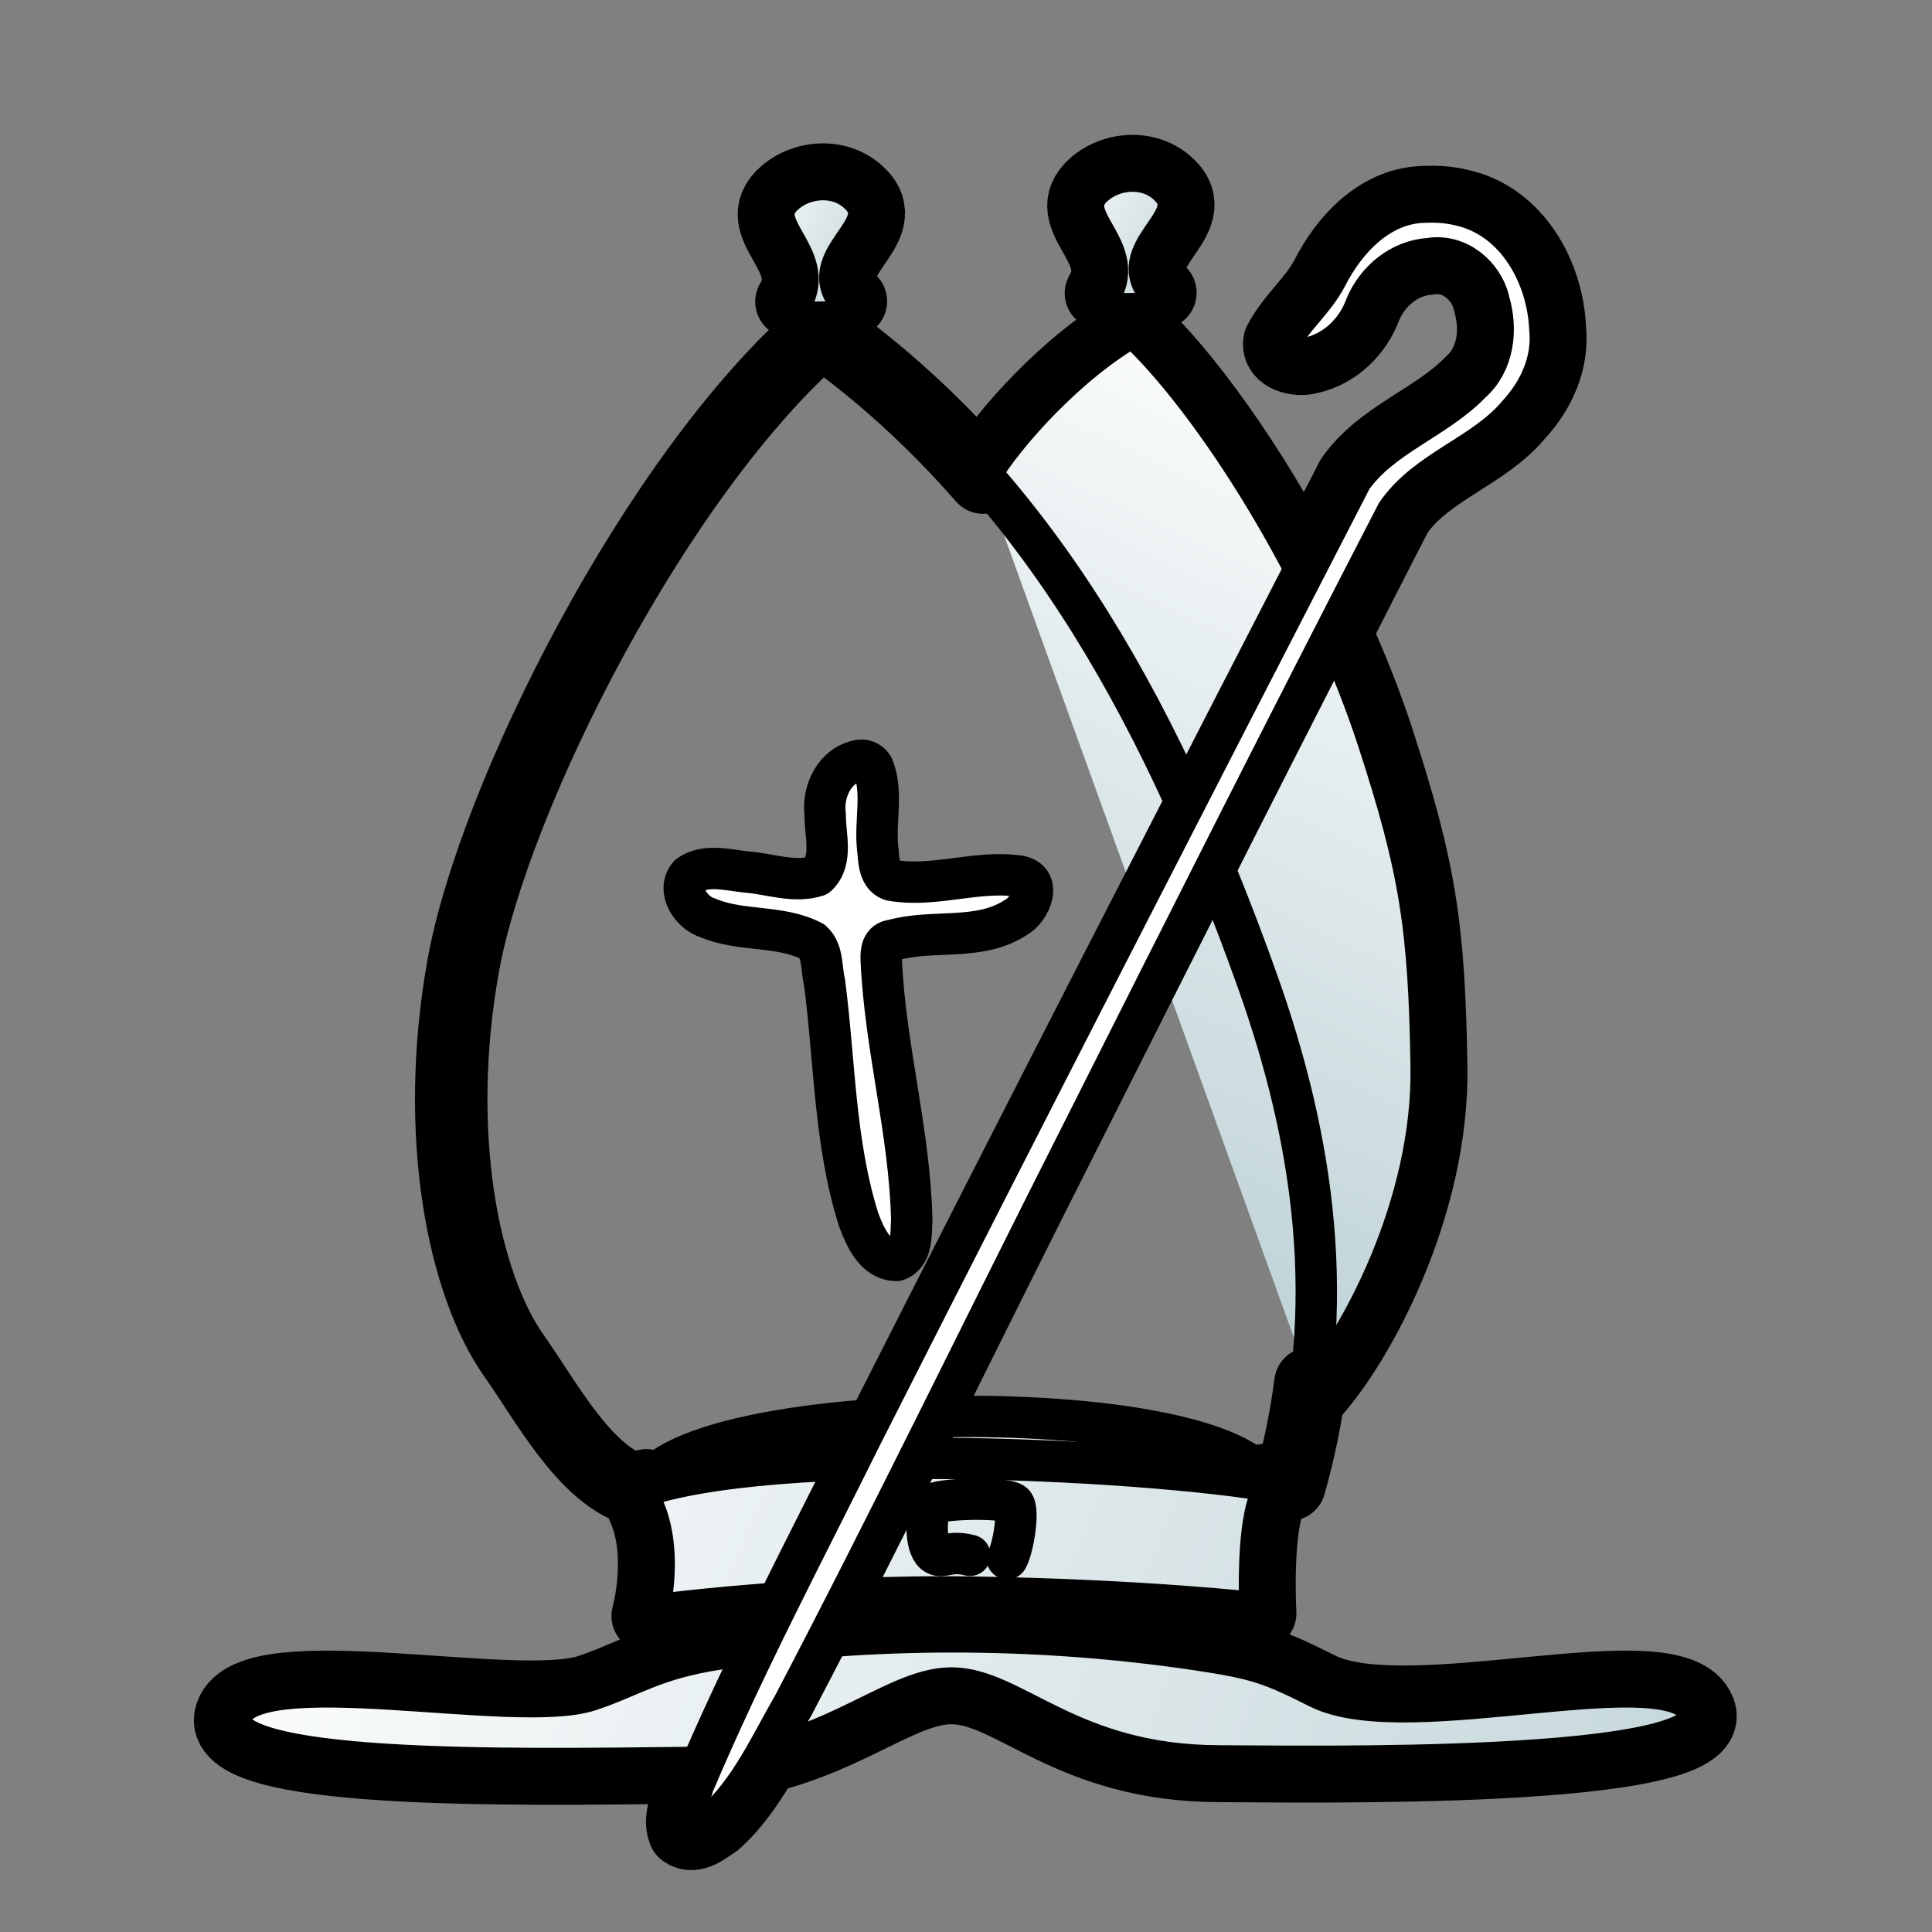 <svg height="700pt" viewBox="0 0 933.333 933.333" width="700pt" xmlns="http://www.w3.org/2000/svg" xmlns:xlink="http://www.w3.org/1999/xlink"><rect x="0" y="0" width="933.333" height="933.333" fill="#808080" stroke="none"/><linearGradient id="a"><stop offset="0" stop-color="#fff"/><stop offset="1" stop-color="#bfd3d7"/></linearGradient><linearGradient id="b" gradientTransform="matrix(1.205 0 0 1.185 -52.883 -98.266)" gradientUnits="userSpaceOnUse" x1="136.097" x2="784.781" xlink:href="#a" y1="629.62" y2="865.103"/><linearGradient id="c" gradientTransform="matrix(1.073 0 0 1.056 6.2 -.71)" gradientUnits="userSpaceOnUse" x1="321.158" x2="395.432" xlink:href="#a" y1="90.161" y2="128.463"/><linearGradient id="d" gradientTransform="matrix(1.073 0 0 1.056 155.718 -4.82)" gradientUnits="userSpaceOnUse" x1="321.158" x2="395.432" xlink:href="#a" y1="90.161" y2="128.463"/><linearGradient id="e" gradientTransform="matrix(1.073 0 0 1.056 6.2 -.71)" gradientUnits="userSpaceOnUse" x1="192.3" x2="825.779" xlink:href="#a" y1="446.013" y2="717.336"/><linearGradient id="f" gradientTransform="matrix(1.073 0 0 1.056 6.2 -.71)" gradientUnits="userSpaceOnUse" x1="721.622" x2="541.266" xlink:href="#a" y1="220.042" y2="599.38"/><g stroke="#000" stroke-linecap="round" stroke-linejoin="round"><path d="m560.572 141.416c-18.932-19.681 19.546-33.92 5.48-50.334-4.878-5.692-11.66-8.319-18.492-8.426-6.833-.106-13.715 2.307-18.793 6.695-18.085 15.629 16.489 29.906 3.094 52.283m-120.809 3.893c-18.932-19.681 19.548-33.922 5.482-50.336-4.878-5.692-11.66-8.319-18.492-8.426-6.833-.106-13.715 2.307-18.793 6.695-18.085 15.629 16.489 29.905 3.094 52.283m226.441 633.58s-2.105-38.027 4.377-54.662c.394-3.433-.448-6.636-2.336-9.623 4.539.707 8.623 1.424 12.172 2.145 4.683-16.456 7.962-32.765 10.053-48.908l1.6 4.428c21.987-24.414 57.809-90.411 56.744-157.406-1.064-66.995-5.305-95.173-25.75-157.887-5.641-17.303-12.573-34.736-20.285-51.834 9.799-19.122 19.482-38.306 29.354-57.389 14.58-21.225 42.254-28.337 58.602-47.943 10.41-11.239 17.07-26.117 15.395-41.533-1.074-25.653-16.176-53.416-43.17-59.52-5.54-1.381-11.27-1.803-17.006-1.551-22.096.208-38.58 18.045-47.744 36.176-6.063 11.513-16.756 19.897-22.697 31.395-1.25 6.925 8.79 9.18 14.088 7.686 12.932-2.692 23.178-12.746 27.545-24.832 5.182-12.445 16.884-22.237 30.754-23.139 13.621-2.355 26.204 8.177 28.947 20.984 3.965 13.426 2.171 29.25-8.822 38.996-17.158 17.702-43.184 25.625-57.627 46.158-7.52 14.596-15.006 29.212-22.523 43.811-26.08-50.112-57.528-94.109-82.965-117.625-31.365 17.698-61.783 51.729-73.396 71.004l.891 2.467c-23.407-26.748-49.232-50.485-78.158-71.031-80.288 69.504-158.694 226.195-173.121 307.283-14.427 81.088.097 153.402 24.73 188.174 15.433 21.784 33.242 55.941 57.705 64.477 1.923-.723 3.977-1.408 6.105-2.072-1.854 3.206-2.479 6.631-1.611 10.285 10.645 23.108 2.25 52.826 2.25 52.826s25.514-3.483 62.805-6.166m-9.475 19.617c-6.312.783-12.647 1.539-18.826 2.479-31.809 4.835-42.258 13.356-62.664 20.08-36.013 11.867-163.075-17.531-173.066 11.611-9.991 29.143 136.775 26.506 218.52 25.605 2.941-.032 5.733-.219 8.543-.387-1.249 2.885-2.54 5.751-3.764 8.646-1.892 7.178-7.569 15.137-4.527 22.6 4.798 3.667 10.841-2.005 14.994-4.488 9.87-8.861 17.125-19.88 23.738-31.334 42.088-10.357 67.114-33.428 90.453-33.463 29.777-.044 56.943 37.506 129.367 37.631 38.859.067 243.428 4.084 232.059-26.414-11.369-30.498-140.562 10.459-183.82-11.232-22.643-11.354-29.285-14.045-58.576-18.41" fill="none" stroke-width="35"/><g stroke-width="20"><path d="m330.177 853.889c67.272-.741 99.659-38.382 129.436-38.427 29.777-.044 56.944 37.508 129.369 37.633 38.859.067 243.428 4.083 232.058-26.415-11.369-30.498-140.562 10.459-183.82-11.233-22.643-11.354-29.286-14.045-58.577-18.41-79.017-11.775-159.806-11.306-231.256-.445-31.809 4.835-42.256 13.355-62.662 20.079-36.013 11.867-163.076-17.531-173.067 11.611-9.991 29.143 136.775 26.507 218.52 25.606z" fill="url(#b)" fill-rule="evenodd"/><path d="m613.162 724.663c6.482-56.451-315.703-52.284-302.529 3.174 10.645 23.108 2.249 52.825 2.249 52.825s74.361-10.379 157.124-9.085c82.763 1.293 138.777 7.748 138.777 7.748s-2.104-38.026 4.378-54.662z" fill="url(#e)" fill-rule="evenodd"/><path d="m474.092 228.253c11.614-19.275 42.03-53.305 73.395-71.003 38.892 35.955 91.924 119.693 118.157 200.159 20.446 62.714 24.686 90.893 25.75 157.888 1.064 66.995-34.757 132.991-56.744 157.405" fill="url(#f)" fill-rule="evenodd"/><path d="m306.139 719.622c-24.463-8.536-42.272-42.691-57.705-64.475-24.634-34.772-39.157-107.085-24.73-188.174 14.427-81.089 92.833-237.779 173.121-307.284 97.851 69.505 160.955 174.584 210.756 314.6 26.651 74.929 39.879 156.928 15.416 242.894-57.08-11.584-250.365-22.572-316.859 2.439z" fill="url(#e)" fill-rule="evenodd"/><path d="m468.528 751.363c-10.232-2.717-13.358 2.066-17.11-.992-4.604-3.752-4.334-19.363-1.286-23.326 2.606-3.388 36.099-3.811 39.386-.69 3.064 2.905-.089 21.817-2.927 26.603" fill="none"/><path d="m415.492 367.29c-12.266 1.913-18.371 15.142-16.836 26.361-.211 9.591 4.06 21.947-3.961 29.463-10.85 3.551-22.592-.896-33.648-1.825-9.102-.818-20.079-4.202-28.171 1.562-6.194 7.217 1.041 18.122 9.023 20.554 16.05 6.867 35.106 3.285 50.549 11.415 5.331 4.838 4.241 13.263 5.87 19.697 5.021 38.327 4.755 77.724 16.537 114.848 3.084 8.151 7.901 19.46 18.214 19.532 7.961-2.68 6.956-13.081 7.379-19.796-.964-42.095-12.842-83.127-14.725-125.141-.212-4.136.164-9.327 5.602-9.766 19.28-5.458 41.807.613 59.338-10.921 7.199-3.837 13.209-18.154 1.543-20.027-20.563-2.977-41.347 5.74-61.786 1.947-6.327-2.203-5.773-10.819-6.507-16.232-1.198-12.754 2.743-26.33-2.18-38.502-1.234-2.123-3.715-3.474-6.239-3.167z" fill="#fff" fill-rule="evenodd"/><path d="m382.343 145.744c13.395-22.378-21.179-36.654-3.094-52.283 10.156-8.777 27.531-9.655 37.286 1.73 14.065 16.414-24.414 30.654-5.482 50.336" fill="url(#c)" fill-rule="evenodd"/><path d="m531.861 141.635c13.395-22.378-21.179-36.654-3.094-52.283 10.156-8.777 27.531-9.655 37.286 1.73 14.065 16.414-24.414 30.654-5.482 50.336" fill="url(#d)" fill-rule="evenodd"/><path d="m688.533 97.641c-22.096.208-38.58 18.046-47.745 36.176-6.063 11.514-16.754 19.895-22.696 31.393-1.25 6.925 8.791 9.182 14.088 7.687 12.932-2.692 23.176-12.748 27.544-24.834 5.182-12.445 16.885-22.236 30.754-23.138 13.621-2.355 26.204 8.176 28.948 20.983 3.965 13.426 2.171 29.251-8.822 38.997-17.158 17.702-43.184 25.624-57.627 46.157-79.265 153.855-158.41 307.81-236.61 462.195-27.761 55.995-57.095 111.359-81.411 168.889-1.892 7.178-7.57 15.137-4.528 22.6 4.798 3.667 10.84-2.004 14.994-4.487 17.096-15.349 26.574-37.032 37.904-56.582 47.739-91.101 92.479-183.707 138.945-275.449 50.451-100.188 100.906-200.408 152.444-300.042 14.58-21.225 42.253-28.336 58.601-47.942 10.41-11.239 17.071-26.117 15.395-41.534-1.074-25.653-16.176-53.416-43.17-59.519-5.54-1.381-11.271-1.802-17.006-1.551z" fill="#fff" fill-rule="evenodd"/></g></g></svg>